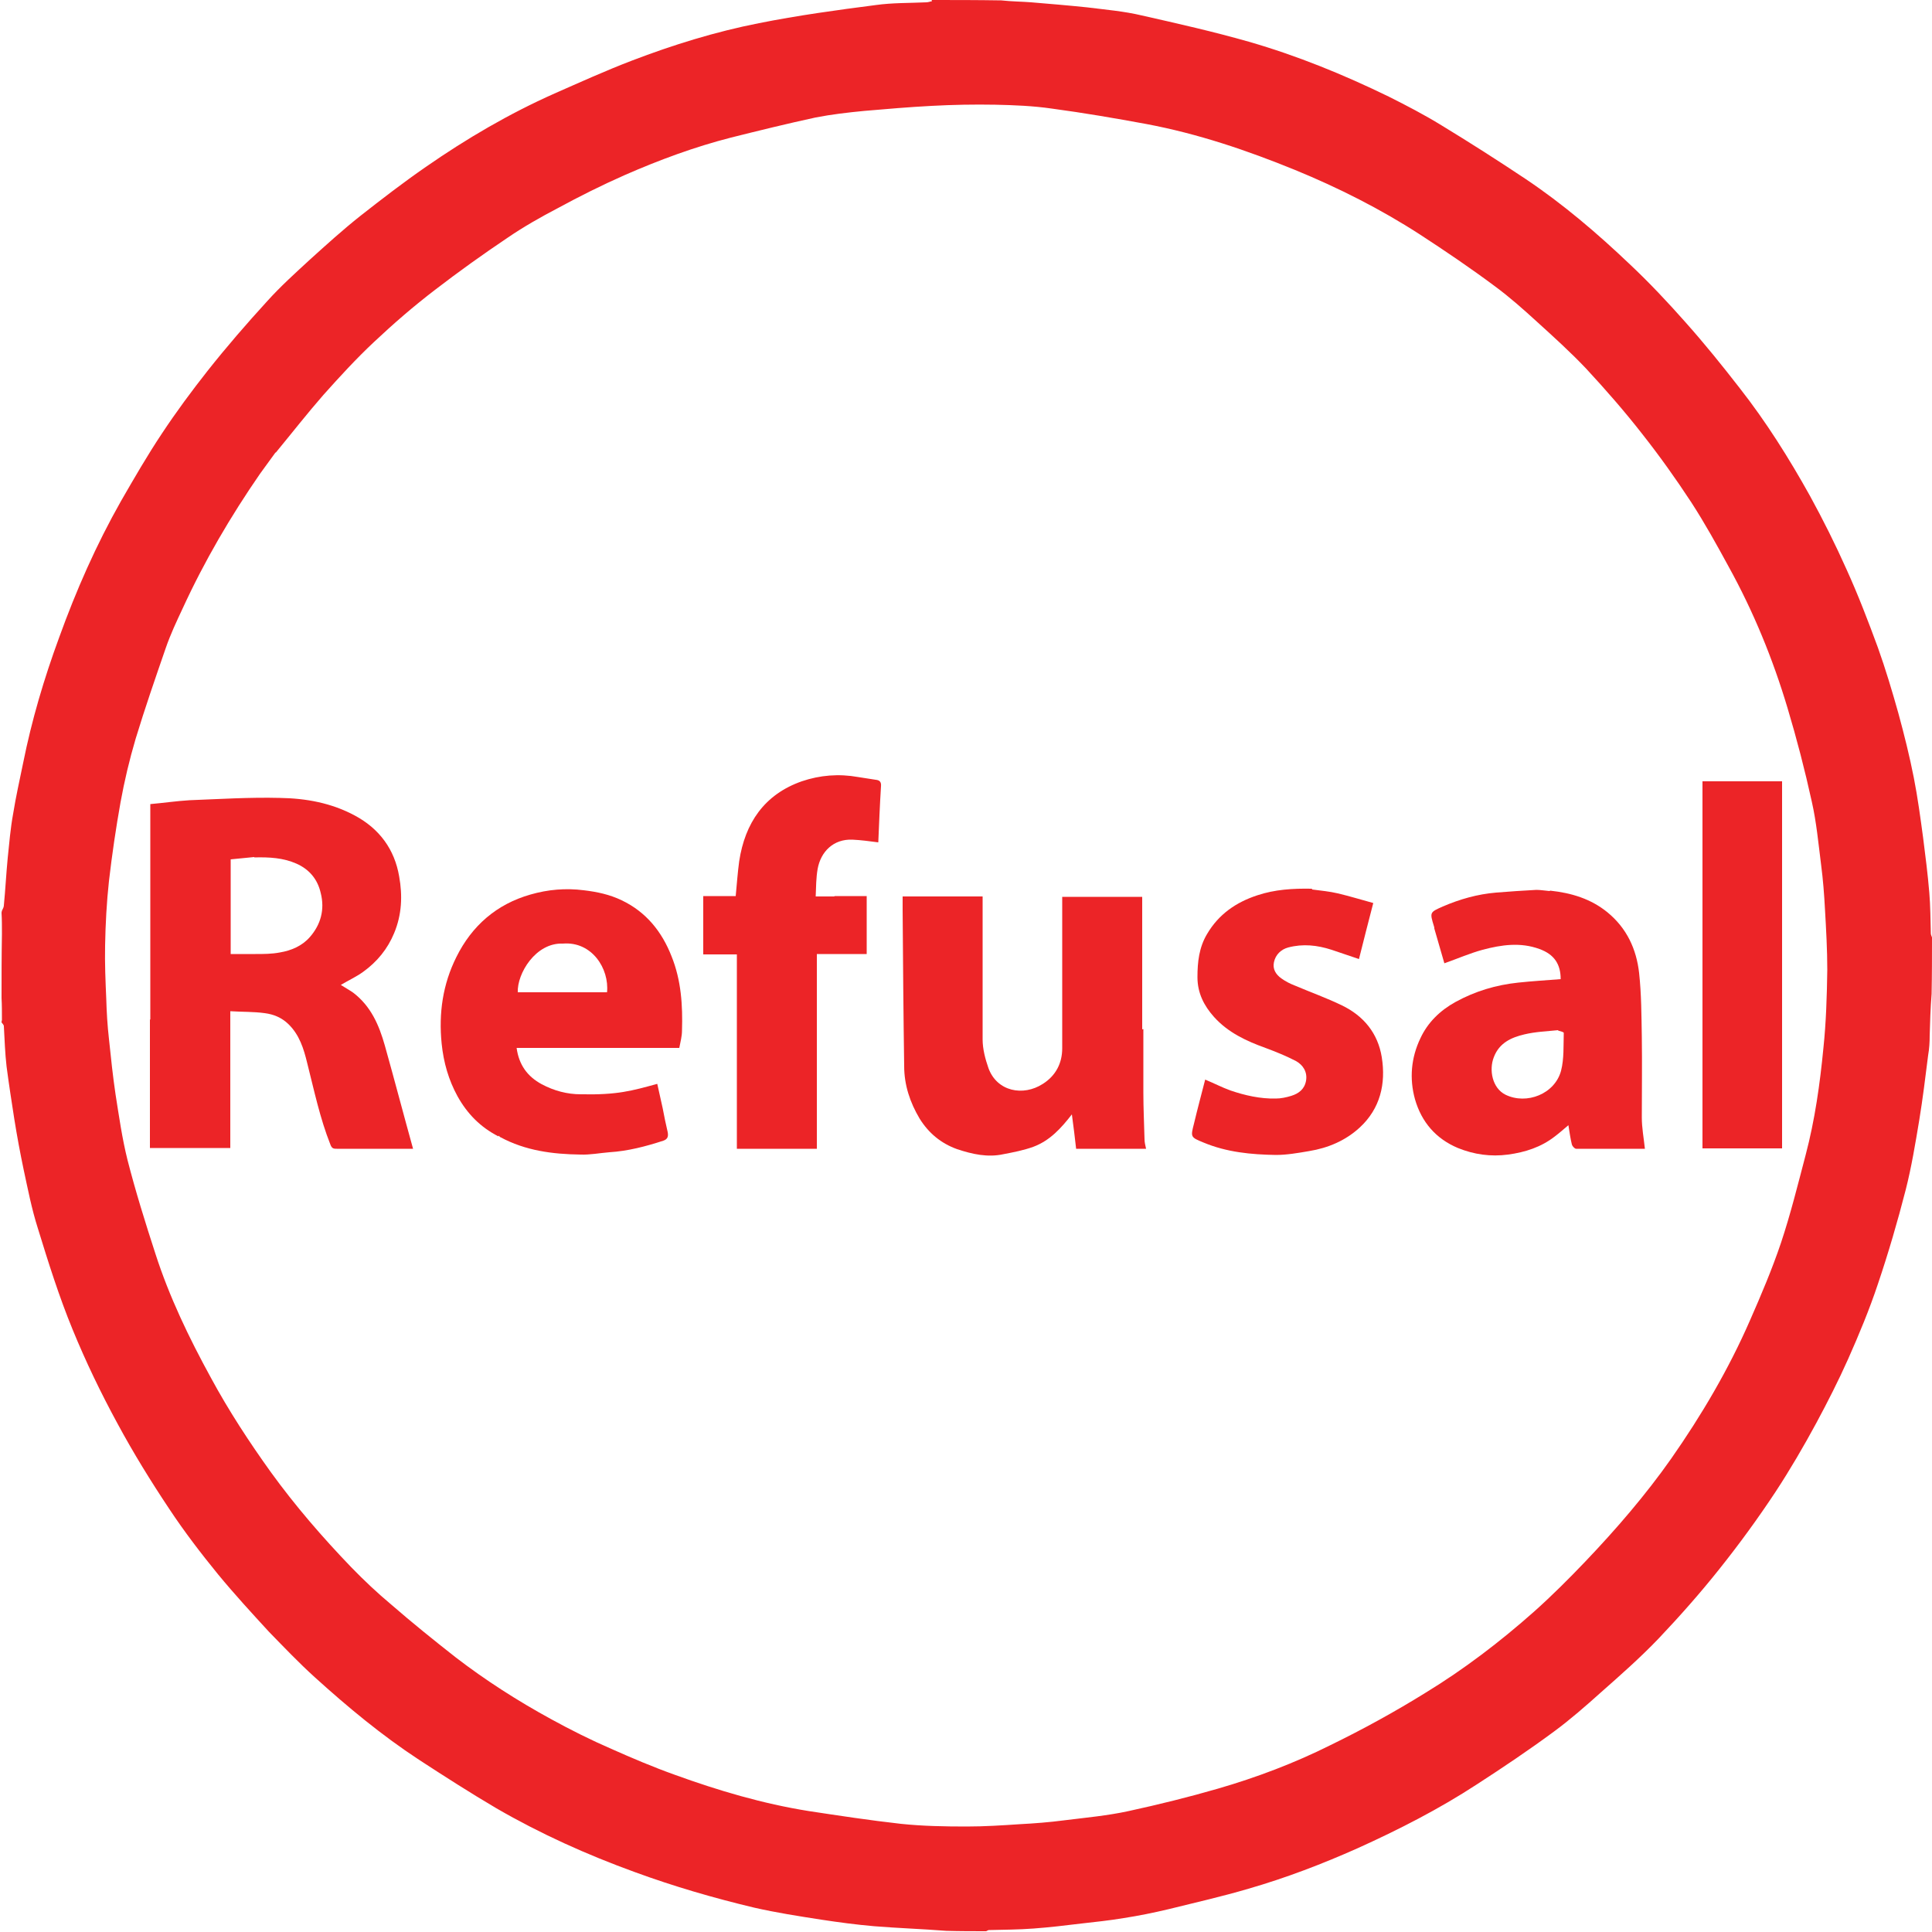 <?xml version="1.0" encoding="UTF-8"?>
<svg id="Layer_1" xmlns="http://www.w3.org/2000/svg" version="1.1" viewBox="0 0 500 500">
  <!-- Generator: Adobe Illustrator 29.5.0, SVG Export Plug-In . SVG Version: 2.1.0 Build 137)  -->
  <defs>
    <style>
      .st0 {
        fill: #ec2427;
      }
    </style>
  </defs>
  <path class="st0" d="M241.1,0c5.9,0,11.8,0,18,.1,2.8.3,5.3.3,7.8.5,4.8.4,9.6.8,14.4,1.3,4.8.6,9.6,1,14.2,2.1,9.3,2.1,18.6,4.2,27.7,6.8,12.5,3.6,24.5,8.5,36.2,14.2,4.6,2.3,9.2,4.7,13.6,7.4,7.4,4.5,14.6,9.1,21.8,13.9,9.7,6.5,18.6,14.1,27,22.1,5,4.7,9.8,9.8,14.4,15,4.9,5.5,9.5,11.2,14,17,6.9,8.8,12.8,18.2,18.2,27.9,3.4,6.2,6.6,12.6,9.5,19.1,3,6.6,5.6,13.4,8.1,20.2,2,5.6,3.7,11.3,5.3,17,1.5,5.5,2.9,11.1,4,16.7,1,5.1,1.7,10.3,2.4,15.5.6,4.7,1.2,9.4,1.6,14.2.3,3.5.3,7.1.4,10.6,0,.3.2.7.3,1,0,4.8,0,9.6-.1,14.6-.3,3.8-.4,7.3-.5,10.8,0,1.7-.1,3.4-.4,5.1-.7,5.6-1.4,11.3-2.3,16.8-1,6-2,12.1-3.5,18-2.1,8.2-4.5,16.4-7.2,24.4-2.2,6.6-4.9,13.1-7.7,19.4-2.5,5.6-5.3,11.1-8.2,16.5-3.3,6.1-6.8,12.1-10.6,17.9-4.5,6.8-9.3,13.4-14.4,19.8-5,6.3-10.4,12.4-15.9,18.2-4.7,4.9-9.8,9.4-14.9,13.9-3.9,3.5-7.9,7-12.1,10.1-6.5,4.8-13.2,9.3-20,13.7-9.8,6.4-20.2,11.7-30.8,16.5-9.2,4.1-18.6,7.7-28.3,10.5-6.8,2-13.8,3.6-20.7,5.3-3.8.9-7.7,1.7-11.6,2.3-3.6.6-7.3,1-10.9,1.4-4.1.5-8.3,1-12.4,1.3-3.9.3-7.7.3-11.6.4-.2,0-.4.2-.7.3-3.3,0-6.7,0-10.3-.1-6.4-.5-12.6-.7-18.7-1.2-4.6-.4-9.1-1-13.7-1.7-5.8-.9-11.6-1.8-17.3-3.1-10.5-2.5-20.8-5.5-30.9-9.2-12.4-4.5-24.4-9.9-35.8-16.5-6.8-4-13.5-8.3-20.1-12.6-9.6-6.3-18.4-13.6-26.9-21.3-4.1-3.7-8-7.8-11.9-11.8-4.5-4.9-9-9.8-13.2-14.9-4.4-5.4-8.7-11-12.6-16.9-4.8-7.2-9.3-14.5-13.4-22.1-4.3-7.9-8.2-16-11.6-24.3-3.5-8.5-6.3-17.4-9-26.2-1.6-5-2.6-10.2-3.7-15.3-.9-4.3-1.7-8.6-2.4-13-.7-4.5-1.4-9-2-13.6-.4-3.4-.5-6.9-.7-10.4,0-.4-.4-.7-.6-1,0-.1,0-.3.1-.6,0-2,0-3.9-.1-5.7,0-5.5,0-10.9.1-16.6,0-2,0-3.7-.1-5.4,0-.1,0-.3.1-.6.3-.6.5-1,.5-1.4.4-4.1.6-8.2,1-12.3.4-3.8.7-7.6,1.4-11.4.7-4.4,1.7-8.8,2.6-13.2,2.2-11,5.4-21.8,9.3-32.4,4.4-12.2,9.6-24,16-35.3,3.4-5.9,6.8-11.8,10.6-17.5,3.7-5.6,7.7-11,11.8-16.2,4.9-6.2,10.1-12.2,15.4-18,3.5-3.9,7.4-7.4,11.2-10.9,4.2-3.8,8.4-7.6,12.8-11.1,5.6-4.4,11.3-8.8,17.1-12.8,10.5-7.3,21.6-13.8,33.3-19,6.6-2.9,13.2-5.9,20-8.5,10.7-4.1,21.7-7.5,32.9-9.7,10-2,20.2-3.4,30.3-4.7,4.3-.6,8.7-.5,13-.7.5,0,1-.2,1.5-.3M71.3,117.1c-1.3,1.8-2.7,3.7-4,5.5-7.6,11-14.4,22.6-20,34.8-1.6,3.4-3.2,6.8-4.4,10.3-2.7,7.8-5.4,15.6-7.8,23.5-1.6,5.4-2.9,10.9-3.9,16.4-1.2,6.7-2.2,13.5-3,20.4-.6,5.5-.9,11.1-1,16.7-.1,4.6.1,9.2.3,13.8.1,3.5.3,6.9.7,10.4.5,4.8,1,9.6,1.7,14.3.9,5.7,1.7,11.4,3.1,17,2.1,8.2,4.6,16.2,7.2,24.2,3.6,11.2,8.7,21.8,14.4,32.2,4.6,8.5,9.9,16.6,15.5,24.4,6.3,8.7,13.3,16.8,20.8,24.6,3.3,3.4,6.8,6.7,10.4,9.7,5.4,4.7,11,9.2,16.6,13.6,7.8,6,16.1,11.3,24.7,16,5.1,2.8,10.3,5.4,15.6,7.7,5.4,2.4,10.8,4.7,16.4,6.7,11.3,4.1,22.8,7.5,34.7,9.4,7.9,1.2,15.8,2.4,23.8,3.3,5.7.6,11.4.7,17.1.7,4.6,0,9.2-.3,13.7-.6,3.8-.2,7.7-.5,11.5-1,5.6-.7,11.2-1.2,16.7-2.4,7.8-1.7,15.5-3.6,23.1-5.8,10-2.9,19.8-6.6,29.2-11.3,8.4-4.1,16.6-8.6,24.5-13.5,10-6.1,19.3-13.2,28.1-21,4.6-4.1,9-8.5,13.3-13,4-4.2,7.9-8.5,11.6-12.9,3.7-4.4,7.3-9,10.6-13.7,7.9-11.3,14.9-23.2,20.4-35.8,2.9-6.6,5.7-13.2,8-20,2.5-7.5,4.4-15.2,6.4-22.8,2.4-9.1,3.7-18.4,4.6-27.7.7-6.7.9-13.4,1-20.2,0-5.2-.3-10.5-.6-15.7-.2-3.8-.5-7.7-1-11.5-.7-5.5-1.2-11-2.4-16.3-1.8-8.2-3.9-16.3-6.3-24.3-3.8-12.7-8.8-24.9-15.2-36.5-3.1-5.7-6.2-11.3-9.7-16.7-4-6.1-8.2-12-12.7-17.7-4.6-5.9-9.5-11.5-14.6-17-4-4.2-8.3-8.1-12.6-12-3.5-3.2-7.1-6.4-10.9-9.2-6.3-4.7-12.8-9.1-19.4-13.4-10.2-6.6-21.1-12.1-32.3-16.7-12.5-5.1-25.2-9.4-38.5-11.9-8.1-1.5-16.3-2.9-24.5-4-4.8-.7-9.8-.9-14.6-1-5.5-.1-11,0-16.5.3-5.8.3-11.6.8-17.4,1.3-4.2.4-8.5.9-12.6,1.7-7.4,1.6-14.7,3.4-21.9,5.2-9.4,2.4-18.6,5.8-27.5,9.7-5.9,2.6-11.7,5.5-17.4,8.6-4.4,2.3-8.8,4.8-12.9,7.6-6.4,4.3-12.7,8.8-18.8,13.5-5.5,4.2-10.7,8.7-15.8,13.5-4.6,4.3-8.9,9-13.1,13.7-4.2,4.8-8.1,9.8-12.3,14.9Z"/>
  <path class="st0" d="M38.9,263.9v-55.8c3.4-.3,6.8-.8,10.1-1,7.8-.3,15.6-.8,23.4-.6,6.8.1,13.4,1.3,19.5,4.6,6.3,3.4,10.2,8.7,11.4,15.7.9,5,.7,9.9-1.3,14.7-1.7,4.1-4.4,7.4-8,10-1.8,1.3-3.8,2.2-5.8,3.4,1.1.7,2.2,1.3,3.2,2,4.6,3.5,6.7,8.4,8.2,13.7,2.5,8.9,4.8,17.7,7.3,26.7h-3.2c-5.5,0-11,0-16.5,0-.8,0-1.3,0-1.7-1.1-2.7-6.8-4.2-14-6-21.1-.9-3.7-2-7.3-4.9-10.1-1.8-1.7-3.8-2.5-6.1-2.8-2.9-.4-5.8-.3-8.9-.5v35.4h-20.8v-33.3M65.8,221.8c-2,.2-4.1.4-6.1.6v24.5c2.2,0,4.3,0,6.4,0,2.1,0,4.2,0,6.3-.4,3-.5,5.8-1.7,7.8-4,2.8-3.2,3.9-7.1,2.8-11.4-.8-3.5-2.9-6.1-6.3-7.6-3.4-1.5-7-1.7-10.9-1.6Z"/>
  <path class="st0" d="M295.9,266.3c0,5.6,0,11.1,0,16.5,0,4,.2,8,.3,12,0,.8.2,1.6.4,2.5h-18.1c-.3-2.9-.7-5.8-1.1-8.9-2.8,3.6-5.7,6.8-10,8.4-2.5.9-5.1,1.4-7.7,1.9-4.1.9-8.1,0-12-1.3-4.2-1.5-7.4-4.2-9.7-7.9-2.5-4.2-4-8.7-4-13.6-.2-13.4-.3-26.8-.4-40.2,0-1.2,0-2.4,0-3.7h20.7v1.7c0,11.8,0,23.5,0,35.3,0,2.5.7,5.1,1.5,7.4,2.2,6.1,9,7.4,14.1,4.1,3.3-2.1,5-5.3,5-9.2,0-13,0-26.1,0-39.2h20.7v34.3Z"/>
  <path class="st0" d="M401.2,230.5c5.5.6,10.5,2.1,14.8,5.6,5,4.1,7.5,9.5,8.2,15.7.6,5.5.6,11,.7,16.5.1,7,0,13.9,0,20.9,0,2.7.5,5.3.8,8.1-5.9,0-11.8,0-17.8,0-.4,0-1-.7-1.1-1.1-.4-1.6-.6-3.2-.9-5-1.2,1-2.3,2-3.5,2.9-3.6,2.8-7.7,4.1-12.1,4.7-4.5.6-8.8,0-13-1.7-5.7-2.4-9.4-6.7-11.1-12.6-1.5-5.4-1-10.8,1.4-15.8,1.9-4.1,5.1-7.2,9.1-9.4,5.1-2.8,10.5-4.4,16.2-5,3.7-.4,7.3-.6,11-.9,0-3.8-1.6-6.4-5.5-7.8-4.9-1.8-9.8-1.1-14.7.2-3.3.9-6.5,2.3-9.9,3.5-.8-2.8-1.7-5.9-2.6-9,0-.2,0-.4-.1-.6-1.1-3.6-1.1-3.6,2.3-5.1,4.4-1.9,9-3.2,13.8-3.6,3.5-.3,6.9-.5,10.4-.7,1.1,0,2.2.2,3.4.3M403.3,266.6c-2.9.3-5.9.4-8.8,1.1-3.4.8-6.5,2.2-7.9,5.9-1.3,3.3-.4,8,3,9.7,5.5,2.7,12.8-.2,14.4-6.2.8-3.1.6-6.5.7-9.8,0-.2-.8-.4-1.5-.6Z"/>
  <path class="st0" d="M129,294.1c-4.7-2.4-8.1-5.9-10.6-10.4-2.3-4.2-3.6-8.7-4.1-13.6-.8-7.9.3-15.4,3.8-22.4,4-8.1,10.4-13.7,19.2-16.2,4.5-1.3,9.1-1.7,13.8-1.1,3.4.4,6.7,1.1,9.8,2.6,6.3,3,10.4,8.1,12.9,14.5,2.5,6.2,2.9,12.7,2.7,19.2,0,1.5-.4,2.9-.7,4.5h-42.1c.6,4.4,2.8,7.4,6.5,9.4,3.2,1.7,6.6,2.6,10.1,2.6,9.5.2,13.2-.9,19.8-2.7.5,2.1.9,4.2,1.4,6.3.4,2.1.8,4.1,1.3,6.2.2,1.1,0,1.8-1.1,2.2-4.6,1.5-9.2,2.7-14,3-2.5.2-5,.7-7.5.6-7.2-.1-14.2-1-20.7-4.5-.1,0-.2-.2-.5-.4M145.7,244.2c-7.1-.3-11.9,7.8-11.7,12.6h23.1c.6-6.1-3.9-13.2-11.4-12.6Z"/>
  <path class="st0" d="M216,231.9h8.3v15h-12.9v50.4h-20.7v-50.3h-8.7v-15.1h8.4c.3-3.1.5-6.1.9-9,1.5-9.9,6.5-17.3,16.2-20.7,4.7-1.6,9.6-2,14.6-1.1,1.5.2,3,.5,4.5.7,1.1.1,1.5.6,1.4,1.7-.3,4.8-.5,9.7-.7,14.5-2.3-.3-4.5-.6-6.7-.7-4.9-.2-8.2,3.1-9,7.6-.4,2.3-.4,4.6-.5,7.1h4.8Z"/>
  <path class="st0" d="M339.6,230.2c2.3.3,4.5.5,6.6,1,3,.7,5.9,1.6,9.2,2.5-1.3,5-2.5,9.7-3.7,14.5-2.4-.8-4.7-1.6-7.1-2.4-3.7-1.2-7.4-1.6-11.2-.6-1.9.5-3.3,1.9-3.7,3.8-.4,1.8.5,3.2,1.9,4.2,1.1.8,2.3,1.4,3.6,1.9,4,1.7,8.2,3.2,12.1,5.1,5.6,2.7,9.3,7.2,10.3,13.4,1.1,6.9-.4,13.3-5.7,18.2-3.7,3.4-8.2,5.3-13.1,6.1-2.9.5-5.8,1-8.6,1-6.4-.1-12.7-.7-18.7-3.2-3.4-1.4-3.4-1.4-2.5-4.9.9-3.8,1.9-7.5,2.9-11.4,2.2.9,4.3,2,6.5,2.8,3.8,1.3,7.8,2.2,11.8,2.1,1.3,0,2.7-.3,4-.7,1.9-.6,3.4-1.7,3.8-3.9.4-2.3-.8-4.1-2.6-5.1-2.5-1.3-5.2-2.4-7.9-3.4-5-1.8-9.7-4-13.3-8-2.6-2.9-4.3-6.2-4.3-10.3,0-3.9.4-7.7,2.5-11.2,3-5.1,7.5-8.2,13-10,4.5-1.5,9.2-1.8,14.1-1.7Z"/>
  <path class="st0" d="M440.6,240.9v-38.7h20.6v95h-20.6v-56.4Z"/>
</svg>
